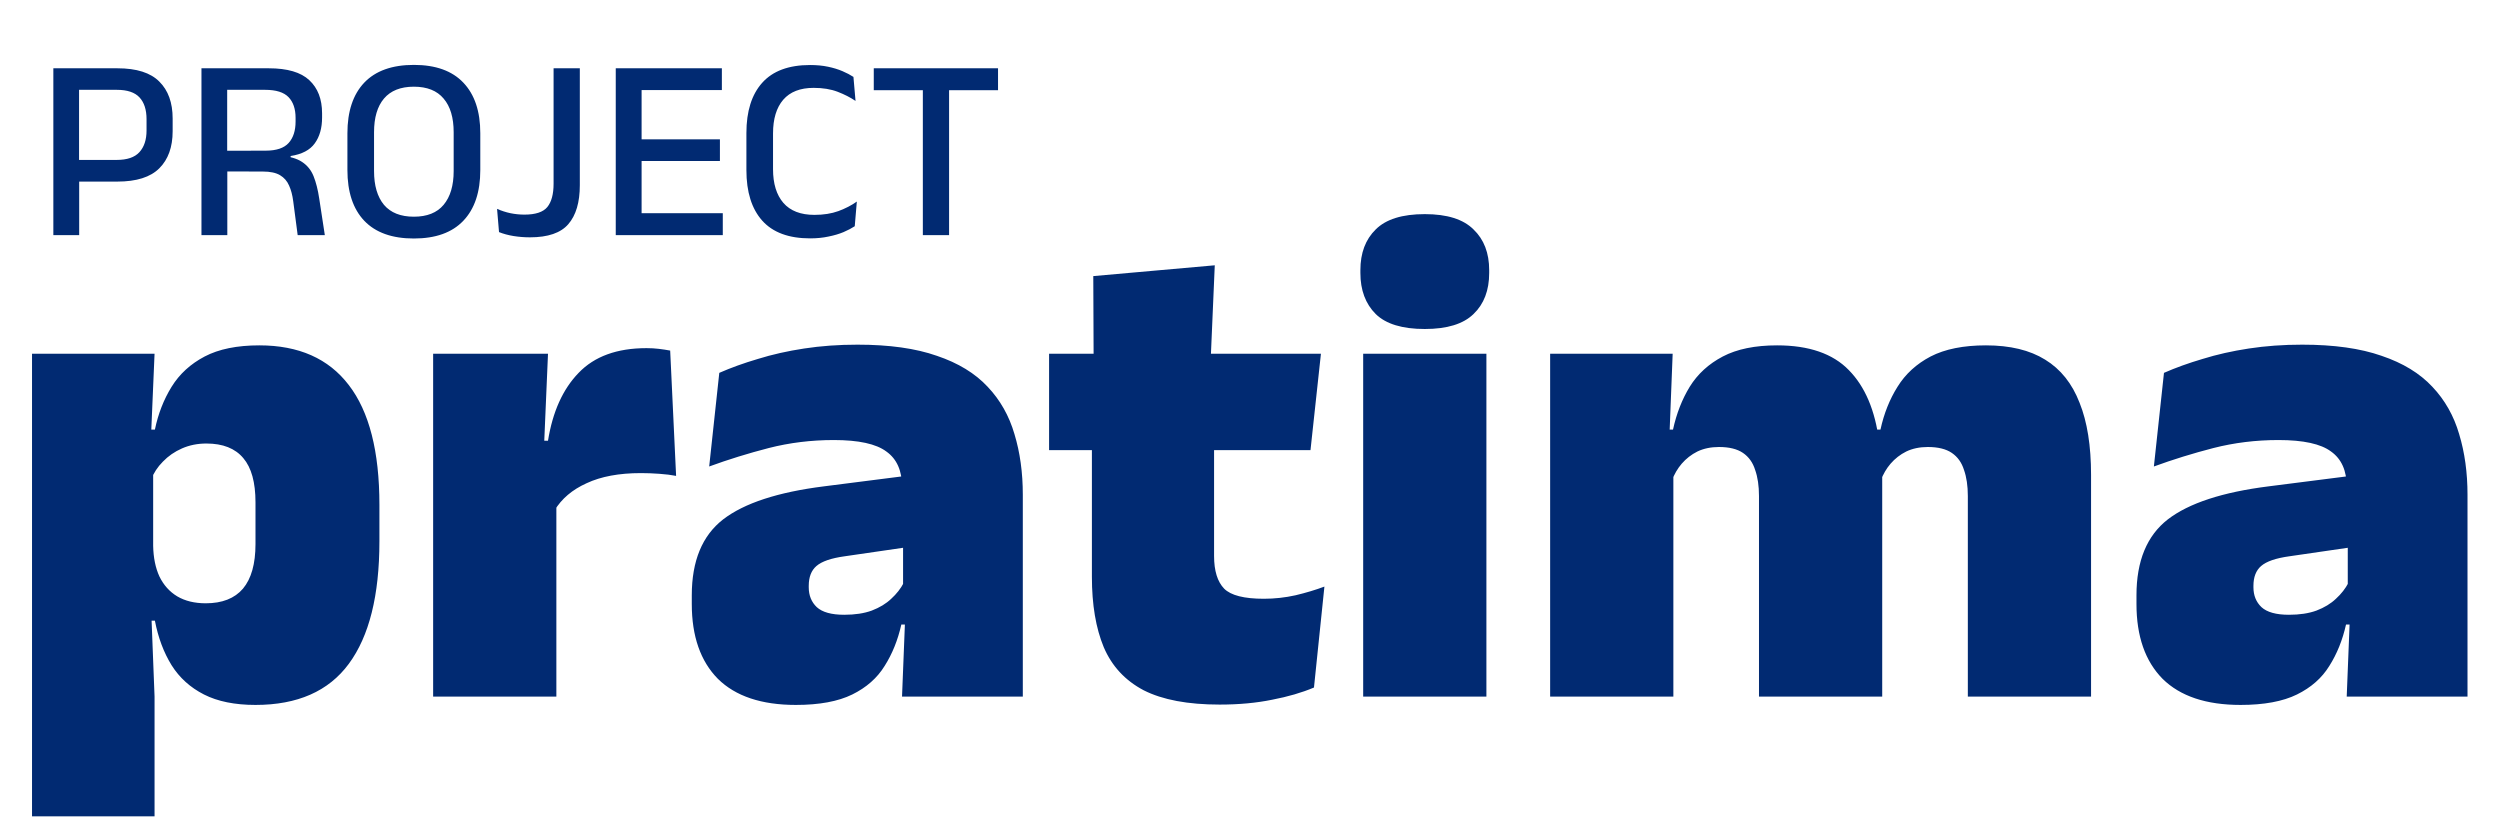 <svg width="319" height="107" viewBox="0 0 319 107" fill="#012A72" xmlns="http://www.w3.org/2000/svg">
<path d="M32.601 89.949C29.966 89.949 27.775 89.505 26.028 88.617C24.281 87.728 22.904 86.485 21.897 84.886C20.89 83.257 20.18 81.362 19.765 79.201H15.99L19.543 69.651C19.573 71.161 19.839 72.464 20.342 73.56C20.875 74.655 21.63 75.499 22.608 76.091C23.614 76.684 24.828 76.98 26.25 76.98C28.352 76.98 29.936 76.358 31.002 75.114C32.068 73.841 32.601 71.946 32.601 69.429V64.099C32.601 61.553 32.083 59.672 31.047 58.458C30.01 57.215 28.441 56.593 26.338 56.593C25.213 56.593 24.177 56.8 23.229 57.215C22.282 57.629 21.468 58.192 20.787 58.903C20.105 59.584 19.602 60.353 19.276 61.212L15.679 54.816H19.765C20.18 52.803 20.89 50.982 21.897 49.353C22.904 47.725 24.31 46.437 26.116 45.489C27.923 44.541 30.247 44.068 33.09 44.068C38.123 44.068 41.928 45.755 44.505 49.131C47.11 52.507 48.413 57.6 48.413 64.41V69.074C48.413 75.973 47.11 81.184 44.505 84.708C41.928 88.202 37.961 89.949 32.601 89.949ZM4.086 104.162V45.134H19.721L19.188 57.614L19.543 58.681V74.848L19.276 77.468L19.721 88.883V104.162H4.086ZM70.769 65.121L66.239 56.238H69.925C70.518 52.536 71.821 49.649 73.834 47.577C75.848 45.474 78.735 44.423 82.495 44.423C83.058 44.423 83.576 44.453 84.05 44.512C84.553 44.571 85.042 44.645 85.515 44.734L86.27 60.724C85.678 60.605 84.968 60.516 84.138 60.457C83.339 60.398 82.554 60.368 81.784 60.368C79.001 60.368 76.692 60.798 74.856 61.656C73.02 62.485 71.658 63.64 70.769 65.121ZM55.268 88.883V45.134H69.925L69.304 59.613H70.992V88.883H55.268ZM115.099 88.883L115.543 77.69L115.232 77.291V63.7L115.099 62.1C115.099 60.057 114.433 58.562 113.1 57.614C111.797 56.637 109.562 56.149 106.394 56.149C103.521 56.149 100.753 56.489 98.088 57.17C95.453 57.851 92.921 58.636 90.493 59.524L91.781 47.577C93.261 46.925 94.905 46.333 96.711 45.8C98.517 45.237 100.486 44.793 102.618 44.468C104.75 44.142 107.015 43.979 109.414 43.979C113.47 43.979 116.846 44.453 119.541 45.4C122.265 46.318 124.426 47.636 126.025 49.353C127.624 51.041 128.764 53.054 129.445 55.394C130.156 57.733 130.511 60.309 130.511 63.122V88.883H115.099ZM101.552 89.949C97.17 89.949 93.853 88.839 91.603 86.618C89.382 84.368 88.272 81.184 88.272 77.069V75.958C88.272 71.576 89.604 68.348 92.269 66.276C94.964 64.203 99.257 62.796 105.15 62.056L116.298 60.635L117.231 69.607L107.77 70.984C106.053 71.221 104.854 71.635 104.173 72.227C103.521 72.79 103.196 73.634 103.196 74.759V74.937C103.196 75.973 103.536 76.817 104.217 77.468C104.928 78.12 106.097 78.445 107.726 78.445C109.088 78.445 110.258 78.268 111.235 77.912C112.242 77.528 113.071 77.024 113.722 76.402C114.403 75.781 114.936 75.1 115.321 74.359L117.542 79.689H115.01C114.566 81.673 113.855 83.435 112.878 84.975C111.931 86.514 110.554 87.728 108.748 88.617C106.941 89.505 104.543 89.949 101.552 89.949ZM155.626 89.905C151.57 89.905 148.342 89.298 145.944 88.084C143.575 86.84 141.872 85.004 140.836 82.576C139.829 80.148 139.326 77.157 139.326 73.604V50.153H154.916V70.939C154.916 72.834 155.345 74.226 156.204 75.114C157.062 75.973 158.75 76.402 161.267 76.402C162.629 76.402 163.976 76.254 165.309 75.958C166.671 75.632 167.9 75.262 168.995 74.848L167.663 87.728C166.123 88.38 164.347 88.898 162.333 89.283C160.32 89.697 158.084 89.905 155.626 89.905ZM133.863 57.437V45.134H168.551L167.219 57.437H133.863ZM139.548 46.2L139.503 35.229L155.004 33.852L154.471 46.2H139.548ZM173.941 88.883V45.134H189.665V88.883H173.941ZM181.803 41.98C178.931 41.98 176.843 41.344 175.54 40.07C174.238 38.767 173.586 37.02 173.586 34.829V34.474C173.586 32.283 174.238 30.551 175.54 29.277C176.843 27.974 178.931 27.323 181.803 27.323C184.646 27.323 186.718 27.974 188.021 29.277C189.354 30.551 190.02 32.283 190.02 34.474V34.829C190.02 37.05 189.354 38.797 188.021 40.07C186.718 41.344 184.646 41.98 181.803 41.98ZM251.096 88.883V63.3C251.096 61.997 250.933 60.886 250.608 59.968C250.312 59.021 249.793 58.295 249.053 57.792C248.313 57.289 247.291 57.037 245.989 57.037C244.952 57.037 244.034 57.23 243.235 57.614C242.465 57.999 241.799 58.518 241.236 59.169C240.703 59.791 240.289 60.502 239.992 61.301L238.616 54.816H239.948C240.392 52.773 241.118 50.952 242.124 49.353C243.131 47.725 244.538 46.437 246.344 45.489C248.18 44.541 250.534 44.068 253.406 44.068C256.485 44.068 259.002 44.675 260.957 45.889C262.941 47.103 264.406 48.939 265.354 51.396C266.331 53.824 266.819 56.889 266.819 60.59V88.883H251.096ZM197.798 88.883V45.134H213.432L212.943 57.57L213.521 57.97V88.883H197.798ZM224.447 88.883V63.3C224.447 61.997 224.284 60.886 223.958 59.968C223.662 59.021 223.144 58.295 222.404 57.792C221.664 57.289 220.642 57.037 219.339 57.037C218.303 57.037 217.385 57.23 216.585 57.614C215.816 57.999 215.149 58.518 214.587 59.169C214.054 59.791 213.639 60.502 213.343 61.301L210.945 54.816H213.476C213.92 52.773 214.631 50.952 215.608 49.353C216.615 47.725 218.021 46.437 219.828 45.489C221.634 44.541 223.944 44.068 226.757 44.068C230.813 44.068 233.863 45.119 235.906 47.221C237.979 49.324 239.267 52.359 239.77 56.326C239.83 56.919 239.904 57.674 239.992 58.592C240.111 59.51 240.17 60.309 240.17 60.99V88.883H224.447ZM299.441 88.883L299.886 77.69L299.575 77.291V63.7L299.441 62.1C299.441 60.057 298.775 58.562 297.443 57.614C296.14 56.637 293.904 56.149 290.736 56.149C287.864 56.149 285.095 56.489 282.43 57.17C279.795 57.851 277.263 58.636 274.835 59.524L276.123 47.577C277.604 46.925 279.247 46.333 281.053 45.8C282.86 45.237 284.829 44.793 286.961 44.468C289.093 44.142 291.358 43.979 293.756 43.979C297.813 43.979 301.188 44.453 303.883 45.4C306.607 46.318 308.769 47.636 310.368 49.353C311.967 51.041 313.107 53.054 313.788 55.394C314.498 57.733 314.854 60.309 314.854 63.122V88.883H299.441ZM285.895 89.949C281.512 89.949 278.196 88.839 275.946 86.618C273.725 84.368 272.614 81.184 272.614 77.069V75.958C272.614 71.576 273.947 68.348 276.612 66.276C279.306 64.203 283.6 62.796 289.492 62.056L300.641 60.635L301.573 69.607L292.113 70.984C290.395 71.221 289.196 71.635 288.515 72.227C287.864 72.79 287.538 73.634 287.538 74.759V74.937C287.538 75.973 287.879 76.817 288.56 77.468C289.27 78.12 290.44 78.445 292.068 78.445C293.43 78.445 294.6 78.268 295.577 77.912C296.584 77.528 297.413 77.024 298.065 76.402C298.746 75.781 299.279 75.1 299.663 74.359L301.884 79.689H299.353C298.908 81.673 298.198 83.435 297.221 84.975C296.273 86.514 294.896 87.728 293.09 88.617C291.284 89.505 288.885 89.949 285.895 89.949Z" fill="#012A72"/>
<path d="M9.005 23.171V20.406H14.885C16.217 20.406 17.183 20.079 17.783 19.424C18.393 18.757 18.699 17.836 18.699 16.659V15.21C18.699 13.999 18.399 13.072 17.799 12.428C17.2 11.784 16.239 11.462 14.918 11.462H8.989V8.714H14.985C17.427 8.714 19.21 9.28 20.331 10.413C21.464 11.534 22.03 13.105 22.03 15.126V16.742C22.03 18.763 21.464 20.34 20.331 21.472C19.199 22.605 17.411 23.171 14.968 23.171H9.005ZM6.807 30V8.714H10.088V21.222L10.104 22.721V30H6.807ZM37.983 30L37.416 25.686C37.316 24.898 37.139 24.226 36.883 23.671C36.639 23.105 36.256 22.666 35.734 22.355C35.212 22.044 34.485 21.889 33.552 21.889L28.006 21.872V19.24L33.902 19.224C35.268 19.224 36.245 18.896 36.833 18.241C37.422 17.586 37.716 16.675 37.716 15.509V15.043C37.716 13.899 37.416 13.017 36.817 12.395C36.217 11.773 35.223 11.462 33.835 11.462H27.939V8.714H34.301C36.667 8.714 38.388 9.219 39.465 10.229C40.553 11.24 41.097 12.65 41.097 14.46V14.993C41.097 16.337 40.786 17.436 40.164 18.291C39.554 19.146 38.527 19.684 37.083 19.907V20.34L35.684 19.857C36.916 19.945 37.866 20.212 38.532 20.656C39.209 21.1 39.704 21.711 40.014 22.488C40.325 23.265 40.564 24.209 40.731 25.32L41.447 30H37.983ZM25.707 30V8.714H28.988V20.156L29.005 21.406V30H25.707ZM52.808 30.433C50.032 30.433 47.922 29.678 46.479 28.168C45.046 26.658 44.33 24.498 44.33 21.689V17.008C44.33 14.21 45.046 12.056 46.479 10.546C47.922 9.036 50.032 8.281 52.808 8.281C55.584 8.281 57.688 9.036 59.121 10.546C60.564 12.056 61.286 14.21 61.286 17.008V21.689C61.286 24.498 60.564 26.658 59.121 28.168C57.688 29.678 55.584 30.433 52.808 30.433ZM52.808 27.651C54.496 27.651 55.762 27.146 56.606 26.136C57.461 25.114 57.888 23.676 57.888 21.822V16.875C57.888 15.01 57.461 13.577 56.606 12.578C55.762 11.568 54.496 11.062 52.808 11.062C51.12 11.062 49.849 11.568 48.994 12.578C48.15 13.577 47.728 15.01 47.728 16.875V21.822C47.728 23.676 48.15 25.114 48.994 26.136C49.849 27.146 51.12 27.651 52.808 27.651ZM67.623 30.283C66.912 30.283 66.212 30.228 65.524 30.117C64.847 30.006 64.23 29.839 63.675 29.617L63.425 26.652C63.981 26.896 64.547 27.08 65.124 27.202C65.713 27.324 66.312 27.385 66.923 27.385C68.333 27.385 69.305 27.063 69.838 26.419C70.371 25.764 70.637 24.77 70.637 23.438V8.714H73.985V23.637C73.985 25.814 73.497 27.468 72.519 28.601C71.553 29.722 69.921 30.283 67.623 30.283ZM78.57 30V8.714H81.868V30H78.57ZM79.553 30V27.202H92.228V30H79.553ZM80.469 20.54V17.775H91.861V20.54H80.469ZM79.536 11.495V8.714H92.111V11.495H79.536ZM103.369 30.416C100.649 30.416 98.611 29.661 97.257 28.151C95.913 26.641 95.241 24.492 95.241 21.705V16.975C95.241 14.199 95.913 12.062 97.257 10.563C98.611 9.052 100.649 8.297 103.369 8.297C104.202 8.297 104.963 8.37 105.651 8.514C106.34 8.658 106.956 8.847 107.5 9.08C108.044 9.313 108.51 9.558 108.899 9.813L109.166 12.878C108.51 12.434 107.75 12.045 106.884 11.712C106.018 11.379 104.996 11.212 103.819 11.212C102.109 11.212 100.815 11.717 99.938 12.728C99.072 13.738 98.639 15.171 98.639 17.025V21.589C98.639 23.432 99.078 24.864 99.955 25.886C100.843 26.908 102.164 27.418 103.919 27.418C105.074 27.418 106.095 27.257 106.984 26.935C107.883 26.602 108.666 26.197 109.332 25.719L109.066 28.867C108.677 29.123 108.199 29.373 107.633 29.617C107.078 29.85 106.44 30.039 105.718 30.183C105.007 30.339 104.224 30.416 103.369 30.416ZM117.755 30V9.297H121.103V30H117.755ZM111.493 11.512V8.714H127.349V11.512H111.493Z" fill="#012A72"/>
</svg>
